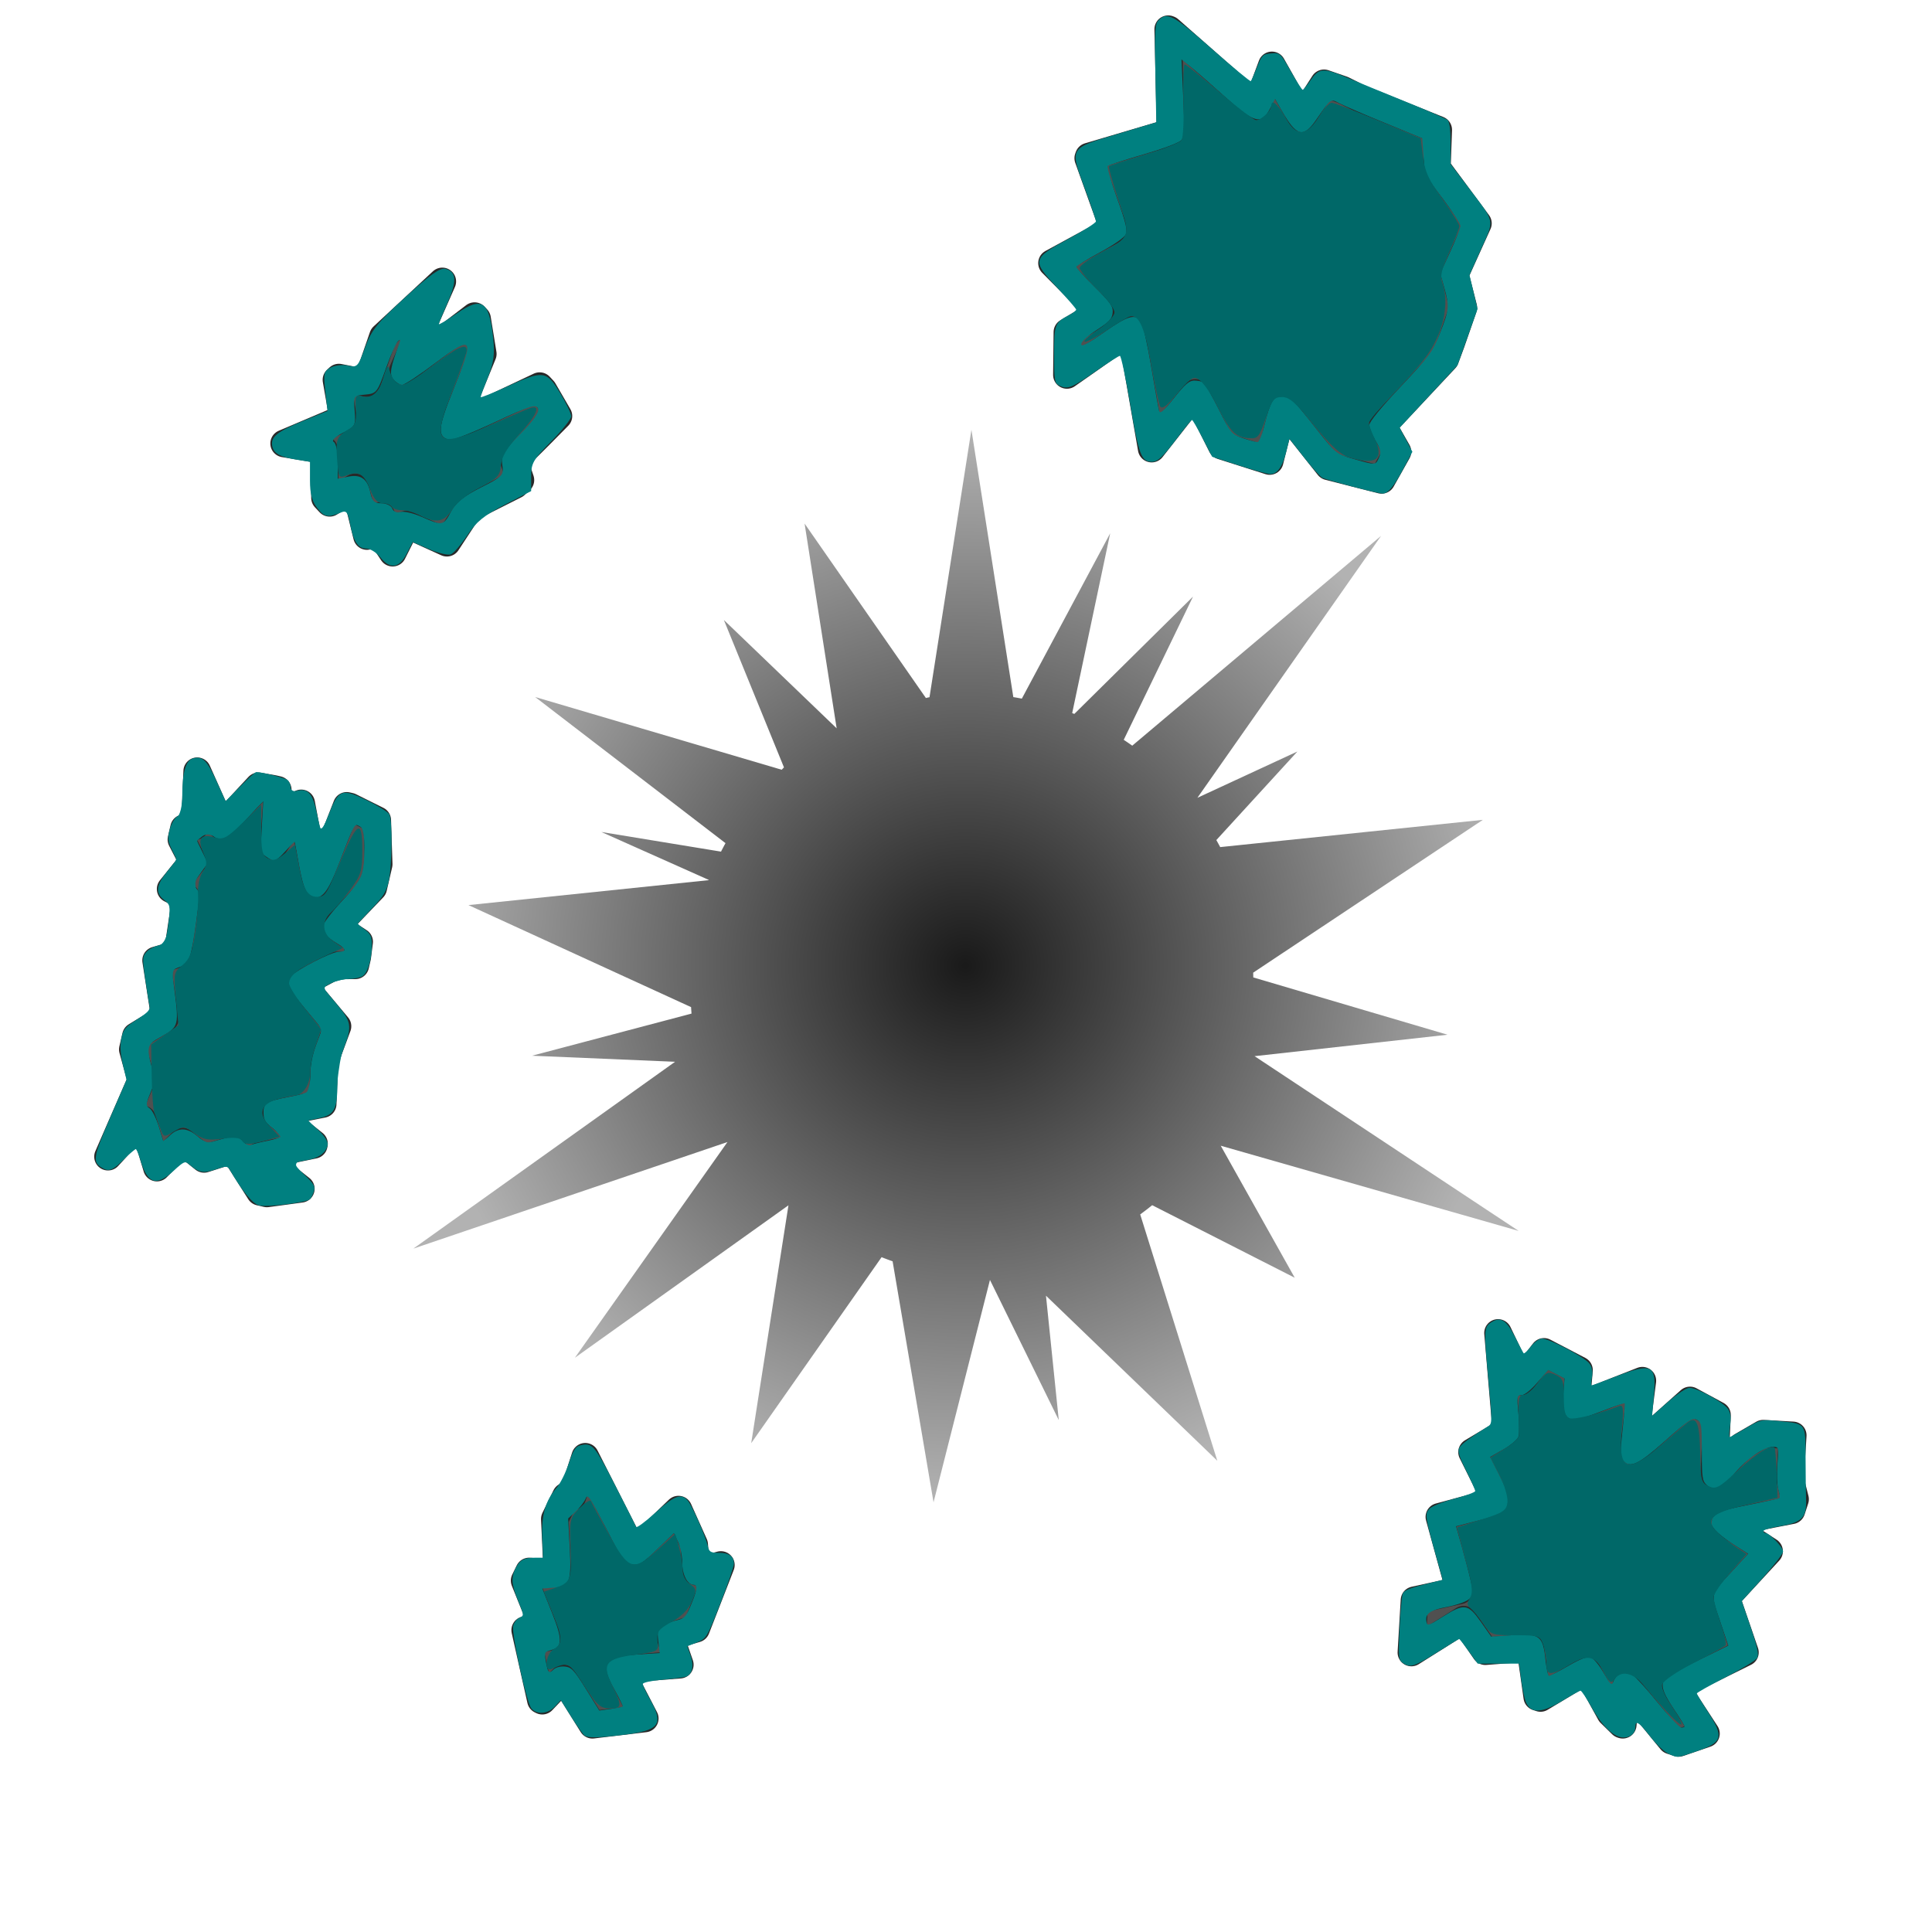 <?xml version="1.0" encoding="UTF-8" standalone="no"?>
<svg
   height="175"
   viewBox="0 0 175 175"
   width="175"
   version="1.1"
   id="svg9"
   sodipodi:docname="savannahbarrel_residue.svg"
   inkscape:version="1.3 (0e150ed6c4, 2023-07-21)"
   xmlns:inkscape="http://www.inkscape.org/namespaces/inkscape"
   xmlns:sodipodi="http://sodipodi.sourceforge.net/DTD/sodipodi-0.dtd"
   xmlns="http://www.w3.org/2000/svg"
   xmlns:svg="http://www.w3.org/2000/svg">
  <path
     id="rect931"
     style="fill:#505050;fill-opacity:1;stroke:#282828;stroke-width:2.5;stroke-linejoin:round;stroke-opacity:1;stroke-miterlimit:4;stroke-dasharray:none"
     d="m 135.691,120.739 0.757,8.941 -3.109,1.853 2.222,4.466 -5.183,1.397 1.839,6.658 -4.092,0.896 -0.282,4.733 4.725,-2.974 1.971,2.854 4.076,-0.31 0.629,4.451 0.299,0.097 4.183,-2.512 2.135,3.883 1.046,1.027 0.082,0.027 0.318,-3.551 4.07,4.98 0.676,0.22 2.472,-0.847 -2.763,-4.238 6.293,-3.115 -1.7,-4.953 3.889,-4.21 -3.927,-2.561 5.953,-1.149 0.327,-1.003 -0.459,-1.807 0.249,-3.976 -2.682,-0.154 -1.948,1.132 -2.477,2.587 0.246,-5.404 -2.446,-1.325 -5.135,4.591 0.819,-6.38 -6.029,2.373 0.29,-3.326 -3.174,-1.658 -2.048,2.687 z" />
  <sodipodi:namedview
     id="namedview8"
     pagecolor="#505050"
     bordercolor="#ffffff"
     borderopacity="1"
     inkscape:pageshadow="0"
     inkscape:pageopacity="0"
     inkscape:pagecheckerboard="1"
     showgrid="false"
     inkscape:zoom="0.56033722"
     inkscape:cx="-243.60331"
     inkscape:cy="-138.30957"
     inkscape:window-width="1920"
     inkscape:window-height="1017"
     inkscape:window-x="-8"
     inkscape:window-y="-8"
     inkscape:window-maximized="1"
     inkscape:current-layer="svg9"
     inkscape:showpageshadow="2"
     inkscape:deskcolor="#d1d1d1" />
  <defs
     id="defs13" />
  <radialGradient
     id="a"
     cx="141.735"
     cy="145.99"
     gradientTransform="matrix(0.479,0,0,0.465,19.547,19.582)"
     gradientUnits="userSpaceOnUse"
     r="104.415">
    <stop
       offset="0"
       stop-opacity=".9"
       id="stop2" />
    <stop
       offset="1"
       stop-opacity=".3"
       id="stop4" />
  </radialGradient>
  <path
     d="m 87.991,38.924 -3.797,24.227 a 25.544,26.225 0 0 0 -0.328,0.073 l -10.987,-15.8 2.905,18.547 -10.216,-9.812 5.444,13.351 a 25.544,26.225 0 0 0 -0.207,0.213 l -22.329,-6.587 17.24,13.237 a 25.544,26.225 0 0 0 -0.407,0.767 l -10.835,-1.778 9.728,4.341 a 25.544,26.225 0 0 0 -0.007,0.021 l -21.763,2.259 20.166,9.243 a 25.544,26.225 0 0 0 0.04,0.585 l -14.448,3.816 12.958,0.548 -23.706,16.923 28.451,-9.654 -13.819,19.539 19.344,-13.807 -3.374,21.545 11.81,-16.846 a 25.544,26.225 0 0 0 0.998,0.373 l 3.708,21.829 5.11,-20.142 6.233,12.696 -1.159,-11.267 15.519,14.95 -6.984,-22.313 a 25.544,26.225 0 0 0 1.086,-0.835 l 12.911,6.57 -6.703,-11.957 26.987,7.718 -23.922,-15.83 17.478,-1.942 -17.594,-5.19 a 25.544,26.225 0 0 0 -0.01,-0.432 l 20.806,-13.843 -23.792,2.47 a 25.544,26.225 0 0 0 -0.35,-0.637 l 7.342,-8.022 -9.057,4.193 16.637,-23.725 -22.538,19.004 a 25.544,26.225 0 0 0 -0.773,-0.53 l 6.277,-12.975 -10.753,10.629 a 25.544,26.225 0 0 0 -0.192,-0.076 l 3.442,-16.286 -8.003,14.976 a 25.544,26.225 0 0 0 -0.772,-0.138 z"
     fill="url(#a)"
     id="path7"
     style="fill:url(#a)" />
  <path
     id="rect847"
     style="fill:#505050;fill-opacity:1;stroke:#282828;stroke-width:2.5;stroke-linejoin:round;stroke-miterlimit:4;stroke-dasharray:none;stroke-opacity:1"
     d="m 105.817,2.645 0.215,9.349 -7.408,2.189 -0.051,0.146 2.322,6.462 -5.604,3.042 4.402,4.443 -3.009,1.809 -0.043,3.876 5.806,-4.072 1.872,10.745 3.948,-5.043 2.397,4.781 4.344,1.386 1.192,-4.753 4.151,5.242 4.794,1.221 1.436,-2.559 -1.347,-2.357 2.381,-2.535 3.29,-3.512 0.547,-1.476 1.097,-3.161 -0.769,-3.021 2.09,-4.617 -3.719,-5.024 0.123,-3.447 -7.112,-2.852 -1.548,-0.777 -1.687,-0.585 -2.024,3.164 -2.695,-4.787 -1.384,3.731 -7.926,-6.976 z" />
  <path
     id="rect1808"
     style="fill:#505050;fill-opacity:1;stroke:#282828;stroke-width:2.5;stroke-linejoin:round;stroke-miterlimit:4;stroke-dasharray:none;stroke-opacity:1"
     d="m 40.063,25.491 -5.372,4.994 -1.453,4.217 -2.543,-0.501 -0.219,0.204 0.609,3.494 -5.348,2.27 3.645,0.606 0.056,4.318 0.421,0.452 2.301,-1.405 1.08,4.414 1.295,-1.843 0.259,2.183 0.771,1.167 1.281,-2.557 3.633,1.654 2.073,-3.162 4.113,-2.071 0.474,-0.441 -0.589,-1.753 2.216,-2.207 1.817,-1.839 -1.358,-2.341 -0.344,-0.37 -7.872,3.722 2.722,-6.638 -0.518,-3.18 -0.228,-0.245 -6.492,4.955 z" />
  <path
     id="rect1968"
     style="fill:#505050;fill-opacity:1;stroke:#282828;stroke-width:2.5;stroke-linejoin:round;stroke-miterlimit:4;stroke-dasharray:none;stroke-opacity:1"
     d="m 53.012,131.954 -1.156,3.588 -0.596,-0.008 -1.004,2.052 0.231,4.96 -2.559,-0.202 -0.406,0.829 2.071,5.135 -2.02,-0.652 1.422,6.33 0.125,0.061 1.915,-2.022 2.626,4.203 4.742,-0.569 -2.309,-4.452 5.483,-0.42 -0.893,-2.571 2.367,-0.692 2.246,-5.768 -2.233,0.591 -0.185,-2.432 -1.423,-3.175 -4.041,3.891 z" />
  <path
     id="rect3076"
     style="fill:#505050;fill-opacity:1;stroke:#282828;stroke-width:2.5;stroke-linejoin:round;stroke-miterlimit:4;stroke-dasharray:none;stroke-opacity:1"
     d="m 17.862,69.858 -0.205,4.982 -0.989,0.178 -0.236,1.022 1.027,1.99 -2.003,2.496 1.397,0.71 -0.777,5.187 -1.936,0.568 0.813,5.246 -2.642,1.612 -0.28,1.21 0.767,2.794 -3.014,6.917 3.11,-3.392 1.319,4.383 2.321,-2.356 1.951,1.568 2.632,-0.846 2.424,3.827 0.632,0.146 3.076,-0.417 -3.757,-2.972 4.928,-1.009 0.023,-0.101 -3.46,-2.763 4.246,-0.84 0.16,-3.862 1.181,-3.179 -3.241,-3.867 3.08,-1.641 1.775,-0.01 0.173,-0.75 0.176,-1.385 -2.102,-1.366 3.376,-3.519 0.494,-2.135 -0.129,-3.991 -2.483,-1.234 -0.282,-0.065 -2.754,7.069 -1.369,-7.293 -2.495,3.875 0.37,-5.097 -0.382,-0.088 -1.357,-0.236 -3.341,3.593 z" />
  <path
     style="fill:#008080;stroke:#171717;stroke-width:0.223;stroke-opacity:0"
     d="m 23.535,109.204 c -0.613,-0.108 -1.548,-1.23 -2.772,-3.328 -0.153,-0.262 -0.344,-0.254 -1.239,0.051 -1.104,0.376 -1.523,0.294 -2.4,-0.47 -0.353,-0.307 -0.476,-0.255 -1.389,0.586 -1.595,1.47 -2.382,1.204 -3.036,-1.028 -0.153,-0.521 -0.342,-0.948 -0.422,-0.948 -0.079,0 -0.49,0.36 -0.913,0.799 -1.033,1.073 -1.447,1.279 -1.991,0.988 -1.036,-0.555 -0.991,-0.908 0.59,-4.573 l 1.496,-3.468 -0.33,-1.391 c -0.23,-0.967 -0.272,-1.68 -0.14,-2.341 0.166,-0.829 0.347,-1.05 1.425,-1.74 1.011,-0.647 1.215,-0.879 1.123,-1.281 -0.062,-0.27 -0.238,-1.369 -0.392,-2.442 -0.256,-1.785 -0.246,-1.988 0.114,-2.385 0.216,-0.239 0.675,-0.497 1.019,-0.572 0.685,-0.151 0.788,-0.392 1.025,-2.406 0.14,-1.194 0.113,-1.302 -0.439,-1.736 -0.812,-0.639 -0.74,-1.304 0.277,-2.572 l 0.866,-1.079 -0.441,-0.908 c -0.38,-0.782 -0.406,-1.037 -0.189,-1.844 0.139,-0.515 0.449,-1.042 0.691,-1.171 0.374,-0.2 0.439,-0.473 0.44,-1.844 0.002,-2.166 0.316,-3.242 0.996,-3.413 0.852,-0.214 1.257,0.188 2.125,2.107 l 0.816,1.806 1.29,-1.334 c 0.71,-0.734 1.375,-1.334 1.478,-1.334 0.522,0 2.588,0.527 2.831,0.723 0.153,0.123 0.279,0.421 0.279,0.661 0,0.361 0.107,0.413 0.618,0.301 0.963,-0.212 1.387,0.272 1.748,1.993 0.177,0.846 0.359,1.575 0.404,1.62 0.045,0.045 0.364,-0.638 0.709,-1.518 0.872,-2.222 1.163,-2.323 3.468,-1.199 0.988,0.482 1.888,1.045 1.998,1.252 0.285,0.532 0.25,4.617 -0.051,6.021 -0.208,0.968 -0.484,1.417 -1.559,2.537 l -1.306,1.361 0.666,0.493 c 0.557,0.412 0.666,0.647 0.665,1.434 -0.002,1.326 -0.39,2.57 -0.886,2.835 -0.232,0.124 -0.805,0.23 -1.273,0.235 -0.468,0.005 -1.172,0.181 -1.563,0.39 l -0.712,0.381 1.209,1.45 c 1.4,1.679 1.452,2.004 0.661,4.106 -0.417,1.108 -0.559,1.917 -0.561,3.205 -0.004,2.269 -0.274,2.777 -1.628,3.064 l -1.061,0.225 0.9,0.803 c 0.521,0.465 0.9,1.004 0.9,1.281 0,0.712 -0.723,1.303 -1.817,1.484 -0.534,0.088 -1.052,0.208 -1.149,0.266 -0.098,0.058 0.289,0.539 0.858,1.069 0.855,0.797 1.008,1.055 0.877,1.486 -0.087,0.287 -0.246,0.617 -0.354,0.732 -0.267,0.286 -3.719,0.724 -4.55,0.577 z m 0.725,-5.876 c 0.644,-0.126 1.171,-0.307 1.171,-0.403 0,-0.096 -0.351,-0.442 -0.781,-0.77 -0.618,-0.471 -0.781,-0.751 -0.781,-1.342 0,-0.883 0.258,-1.055 2.119,-1.422 2.26,-0.445 2.119,-0.318 2.119,-1.916 0,-0.964 0.174,-1.892 0.533,-2.845 l 0.533,-1.416 -1.537,-1.846 C 26.077,89.494 25.88,89.033 26.379,88.413 c 0.45,-0.56 3.627,-2.193 4.266,-2.193 0.768,0 0.742,-0.258 -0.075,-0.74 -0.948,-0.56 -1.347,-1.011 -1.347,-1.526 0,-0.253 0.772,-1.283 1.761,-2.35 1.923,-2.074 2.031,-2.334 2.031,-4.885 0,-1.403 -0.063,-1.671 -0.441,-1.873 -0.498,-0.266 -0.409,-0.428 -1.9,3.455 -0.863,2.247 -1.399,3.012 -2.111,3.012 -0.707,0 -1.087,-0.76 -1.479,-2.954 l -0.388,-2.173 -0.822,0.891 c -0.928,1.005 -1.031,1.036 -1.765,0.521 -0.513,-0.36 -0.524,-0.432 -0.395,-2.707 l 0.132,-2.338 -1.569,1.703 c -1.639,1.778 -2.306,2.079 -3.076,1.386 -0.306,-0.275 -0.419,-0.263 -0.859,0.095 l -0.507,0.412 0.493,1.014 0.493,1.014 -0.699,0.973 c -0.643,0.895 -0.67,1.002 -0.339,1.333 0.331,0.331 0.329,0.58 -0.026,3.103 -0.467,3.321 -0.609,3.703 -1.501,4.014 -0.687,0.24 -0.694,0.257 -0.546,1.382 0.534,4.054 0.551,3.986 -1.242,4.993 -1.215,0.682 -1.257,0.837 -0.728,2.658 0.341,1.174 0.336,1.273 -0.113,2.355 -0.452,1.089 -0.455,1.14 -0.062,1.415 0.224,0.157 0.593,0.898 0.82,1.646 l 0.412,1.36 0.589,-0.564 c 0.781,-0.748 1.601,-0.717 2.526,0.095 0.747,0.656 0.755,0.658 1.828,0.335 1.433,-0.431 1.83,-0.41 2.288,0.126 0.232,0.271 0.519,0.391 0.723,0.302 0.186,-0.081 0.865,-0.25 1.509,-0.376 z"
     id="path1" />
  <path
     style="fill:#008080;stroke:#171717;stroke-width:0.223;stroke-opacity:0"
     d="m 22.613,108.401 c -0.413,-0.438 -1.012,-1.241 -1.33,-1.785 -0.647,-1.104 -0.604,-1.088 -1.952,-0.727 -0.881,0.236 -1.054,0.212 -1.786,-0.24 l -0.81,-0.501 -0.95,0.763 c -0.523,0.42 -1.141,0.831 -1.373,0.914 -0.598,0.214 -1.165,-0.379 -1.594,-1.67 -0.199,-0.599 -0.418,-1.089 -0.486,-1.089 -0.068,0 -0.56,0.402 -1.092,0.892 -1.016,0.936 -1.384,1.049 -2.129,0.65 -0.632,-0.338 -0.451,-1.109 1.129,-4.8 l 1.294,-3.023 -0.306,-1.266 c -0.17,-0.702 -0.248,-1.689 -0.176,-2.217 0.114,-0.832 0.286,-1.069 1.363,-1.882 l 1.232,-0.93 -0.157,-1.018 c -0.587,-3.802 -0.533,-4.36 0.444,-4.605 0.89,-0.223 1.239,-0.825 1.385,-2.391 0.127,-1.358 0.093,-1.521 -0.442,-2.158 -0.65,-0.772 -0.612,-1.07 0.282,-2.238 0.923,-1.205 0.945,-1.281 0.579,-1.99 -0.506,-0.979 -0.435,-2.105 0.181,-2.845 0.43,-0.517 0.548,-0.982 0.658,-2.576 0.167,-2.434 0.39,-2.9 1.342,-2.808 0.648,0.063 0.788,0.229 1.603,1.896 l 0.893,1.828 1.389,-1.342 c 0.928,-0.897 1.52,-1.308 1.784,-1.238 0.217,0.057 0.874,0.229 1.458,0.381 0.814,0.212 1.094,0.4 1.195,0.805 0.106,0.424 0.28,0.528 0.883,0.528 0.829,0 1.241,0.54 1.533,2.008 0.349,1.759 0.367,1.759 1.214,-0.002 0.716,-1.489 0.877,-1.678 1.474,-1.726 0.428,-0.035 1.229,0.247 2.22,0.781 1.877,1.011 1.986,1.276 1.797,4.404 -0.183,3.047 -0.368,3.588 -1.756,5.131 l -1.203,1.338 0.642,0.733 c 0.682,0.778 0.752,1.201 0.43,2.589 -0.274,1.181 -0.606,1.449 -2.089,1.691 -0.7,0.114 -1.471,0.347 -1.715,0.518 -0.429,0.3 -0.407,0.357 0.671,1.699 1.254,1.563 1.396,2.326 0.754,4.064 -0.198,0.537 -0.443,1.962 -0.544,3.168 -0.101,1.205 -0.304,2.337 -0.452,2.514 -0.147,0.177 -0.707,0.433 -1.244,0.568 l -0.976,0.246 0.896,0.972 c 0.493,0.534 0.896,1.079 0.896,1.21 0,0.504 -1.062,1.268 -1.962,1.412 -1.148,0.184 -1.181,0.491 -0.158,1.483 0.809,0.784 0.997,1.551 0.485,1.976 -0.299,0.249 -2.843,0.689 -4.027,0.697 -0.452,0.003 -0.866,-0.233 -1.394,-0.792 z m 1.541,-4.993 c 0.702,-0.146 1.277,-0.321 1.277,-0.39 0,-0.068 -0.351,-0.513 -0.781,-0.989 -1.332,-1.475 -1.015,-2.067 1.377,-2.568 0.819,-0.172 1.608,-0.411 1.753,-0.531 0.145,-0.121 0.33,-0.923 0.409,-1.782 0.08,-0.86 0.342,-2.08 0.581,-2.711 0.494,-1.3 0.558,-1.116 -1.122,-3.198 -1.604,-1.987 -1.685,-2.226 -0.991,-2.92 0.619,-0.619 3.564,-2.099 4.177,-2.099 0.625,0 0.466,-0.367 -0.387,-0.894 -0.431,-0.266 -0.888,-0.679 -1.015,-0.916 -0.266,-0.497 0.047,-1.013 1.859,-3.065 0.611,-0.693 1.25,-1.582 1.418,-1.977 0.438,-1.026 0.412,-4.159 -0.038,-4.532 -0.479,-0.397 -0.607,-0.209 -1.658,2.439 -1.172,2.953 -1.473,3.526 -1.999,3.808 -0.956,0.511 -1.374,-0.141 -1.916,-2.99 -0.185,-0.974 -0.367,-1.8 -0.404,-1.837 -0.037,-0.037 -0.406,0.283 -0.82,0.711 -0.827,0.853 -1.337,0.966 -1.886,0.418 -0.304,-0.304 -0.336,-0.704 -0.209,-2.621 l 0.15,-2.262 -1.815,1.755 c -1.877,1.814 -1.796,1.78 -3.152,1.343 -0.184,-0.059 -0.535,0.039 -0.779,0.218 -0.442,0.324 -0.441,0.332 0.064,1.373 l 0.509,1.047 -0.583,0.764 c -0.474,0.622 -0.552,0.897 -0.418,1.482 0.208,0.908 0.14,2.01 -0.27,4.387 -0.346,2.002 -0.544,2.398 -1.358,2.707 -0.572,0.217 -0.598,0.466 -0.311,2.994 0.221,1.953 0.007,2.59 -1.072,3.197 -1.38,0.776 -1.449,0.937 -1.118,2.603 0.253,1.271 0.243,1.602 -0.077,2.602 -0.349,1.092 -0.347,1.17 0.056,1.683 0.232,0.295 0.585,1.026 0.784,1.625 l 0.361,1.087 0.804,-0.546 c 0.891,-0.605 1.255,-0.566 2.513,0.266 0.765,0.506 0.812,0.51 1.981,0.167 1.15,-0.337 1.22,-0.333 1.785,0.107 0.323,0.252 0.691,0.425 0.817,0.385 0.126,-0.04 0.803,-0.193 1.506,-0.338 z"
     id="path2" />
  <path
     style="fill:#008080;stroke:#171717;stroke-width:0.223;stroke-opacity:0"
     d="m 52.96,157.212 c -0.135,-0.09 -0.676,-0.85 -1.203,-1.689 l -0.958,-1.525 -0.535,0.577 c -0.627,0.677 -1.622,0.764 -2.128,0.186 -0.434,-0.495 -1.824,-6.81 -1.651,-7.499 0.071,-0.283 0.325,-0.607 0.564,-0.719 0.426,-0.199 0.423,-0.231 -0.107,-1.524 -0.625,-1.526 -0.669,-2.136 -0.215,-3.014 0.37,-0.716 0.743,-0.908 1.755,-0.908 l 0.707,5.3e-4 -0.074,-1.817 c -0.084,-2.059 0.286,-3.347 1.296,-4.509 0.335,-0.386 0.833,-1.379 1.106,-2.208 0.39,-1.183 0.609,-1.534 1.019,-1.637 1.105,-0.277 1.297,-0.059 3.168,3.589 1.006,1.963 1.868,3.668 1.914,3.79 0.046,0.121 0.829,-0.455 1.739,-1.28 1.713,-1.552 2.339,-1.791 2.933,-1.115 0.388,0.441 1.603,3.194 1.821,4.127 0.126,0.536 0.251,0.613 0.987,0.613 0.943,0 1.379,0.313 1.379,0.99 0,0.25 -0.556,1.877 -1.236,3.616 -1.205,3.082 -1.258,3.169 -2.111,3.511 l -0.875,0.35 0.297,0.842 c 0.338,0.96 0.148,1.746 -0.466,1.923 -0.223,0.065 -1.183,0.185 -2.134,0.269 -0.964,0.085 -1.729,0.255 -1.729,0.386 0,0.129 0.301,0.768 0.669,1.42 1.26,2.233 0.855,2.779 -2.357,3.175 -2.341,0.288 -3.233,0.307 -3.576,0.078 z m 3.444,-2.63 c 0.042,-0.036 -0.284,-0.711 -0.725,-1.499 -1.381,-2.47 -1.03,-3.019 2.061,-3.219 l 2.017,-0.131 -0.125,-1.06 c -0.112,-0.946 -0.068,-1.098 0.416,-1.415 0.298,-0.195 0.873,-0.421 1.277,-0.502 0.603,-0.121 0.811,-0.325 1.16,-1.139 0.665,-1.551 0.752,-2.066 0.349,-2.066 -0.574,0 -1.041,-0.92 -1.041,-2.05 0,-0.582 -0.169,-1.412 -0.375,-1.844 l -0.375,-0.786 -1.515,1.462 c -1.323,1.277 -1.607,1.453 -2.246,1.392 -0.7,-0.067 -0.803,-0.21 -2.383,-3.294 -1.438,-2.805 -1.676,-3.157 -1.842,-2.709 -0.105,0.283 -0.506,0.809 -0.892,1.169 l -0.702,0.655 0.141,2.624 c 0.17,3.163 0.014,3.542 -1.505,3.647 l -0.977,0.068 0.885,2.219 c 0.976,2.446 0.947,3.102 -0.148,3.377 -0.519,0.13 -0.557,0.217 -0.424,0.954 0.199,1.105 0.284,1.204 0.687,0.801 0.206,-0.206 0.631,-0.321 1.039,-0.281 0.603,0.059 0.846,0.317 1.909,2.027 l 1.218,1.96 1.019,-0.148 c 0.56,-0.081 1.053,-0.177 1.095,-0.214 z"
     id="path3" />
  <path
     style="fill:#008080;stroke:#171717;stroke-width:0.223;stroke-opacity:0"
     d="m 151.133,158.857 c -0.37,-0.161 -1.11,-0.86 -1.644,-1.553 -1.014,-1.315 -1.364,-1.535 -1.364,-0.858 0,0.554 -0.435,0.937 -1.063,0.937 -0.851,0 -1.903,-0.984 -2.85,-2.667 -0.486,-0.864 -0.957,-1.57 -1.046,-1.571 -0.09,-2.9e-4 -0.819,0.401 -1.621,0.892 -2.058,1.26 -3.082,1.203 -3.438,-0.19 -0.114,-0.447 -0.275,-1.341 -0.358,-1.985 l -0.15,-1.171 h -1.876 -1.876 l -0.801,-1.115 c -0.441,-0.613 -0.836,-1.115 -0.878,-1.115 -0.042,0 -0.956,0.552 -2.031,1.227 -2.07,1.299 -2.427,1.407 -3.086,0.925 -0.376,-0.275 -0.401,-0.546 -0.281,-3.067 0.072,-1.521 0.199,-2.94 0.282,-3.154 0.142,-0.369 0.562,-0.534 2.703,-1.062 l 0.926,-0.228 -0.545,-1.949 c -1.055,-3.776 -1.091,-4.015 -0.671,-4.479 0.208,-0.229 1.228,-0.642 2.268,-0.917 1.04,-0.275 1.891,-0.589 1.891,-0.698 0,-0.109 -0.374,-0.955 -0.832,-1.88 -0.652,-1.317 -0.781,-1.765 -0.595,-2.067 0.202,-0.328 0.984,-0.905 2.639,-1.947 0.322,-0.203 0.324,-0.544 0.02,-3.792 -0.462,-4.931 -0.454,-5.157 0.207,-5.59 0.847,-0.555 1.392,-0.224 2.162,1.313 0.38,0.758 0.734,1.425 0.787,1.482 0.053,0.058 0.35,-0.218 0.659,-0.613 0.309,-0.395 0.758,-0.718 0.997,-0.718 0.673,0 3.918,1.712 4.313,2.275 0.237,0.338 0.307,0.742 0.215,1.233 -0.075,0.402 -0.086,0.73 -0.023,0.73 0.063,0 1.024,-0.351 2.136,-0.781 3.352,-1.295 3.744,-1.102 3.498,1.719 l -0.159,1.827 1.448,-1.271 c 0.825,-0.724 1.659,-1.271 1.94,-1.271 0.694,0 3.102,1.327 3.494,1.925 0.235,0.359 0.284,0.786 0.174,1.518 -0.084,0.56 -0.098,1.019 -0.032,1.019 0.067,0 0.728,-0.362 1.47,-0.804 1.322,-0.788 1.383,-0.801 2.972,-0.644 2.508,0.248 2.423,0.132 2.434,3.302 0.005,1.495 0.025,3.243 0.045,3.884 0.047,1.563 -0.406,2.008 -2.378,2.335 -0.82,0.136 -1.491,0.333 -1.491,0.437 0,0.105 0.09,0.19 0.199,0.19 0.357,0 1.585,1.284 1.585,1.658 0,0.2 -0.841,1.295 -1.869,2.433 l -1.869,2.07 0.81,2.383 c 0.619,1.822 0.755,2.475 0.575,2.775 -0.129,0.216 -1.409,0.995 -2.844,1.731 -1.435,0.736 -2.61,1.397 -2.61,1.469 -2.5e-4,0.072 0.449,0.825 0.999,1.673 1.508,2.328 1.358,2.78 -1.21,3.631 -1.668,0.553 -1.498,0.541 -2.358,0.166 z m 1.453,-2.485 c 0,-0.065 -0.452,-0.792 -1.004,-1.615 -1.039,-1.549 -1.22,-2.262 -0.702,-2.768 0.166,-0.162 1.509,-0.888 2.985,-1.613 l 2.683,-1.318 -0.753,-2.236 c -0.867,-2.573 -0.941,-2.288 1.205,-4.621 l 1.345,-1.462 -1.012,-0.641 c -1.512,-0.956 -2.293,-1.672 -2.293,-2.101 0,-0.867 0.533,-1.138 3.31,-1.681 1.514,-0.296 2.792,-0.577 2.84,-0.626 0.049,-0.049 -0.004,-0.411 -0.117,-0.806 -0.113,-0.394 -0.147,-1.417 -0.075,-2.272 0.127,-1.512 0.116,-1.555 -0.384,-1.555 -0.827,0 -2.292,0.994 -3.433,2.329 -1.199,1.403 -1.933,1.72 -2.595,1.12 -0.387,-0.35 -0.437,-0.697 -0.437,-3.03 0,-2.416 -0.037,-2.655 -0.451,-2.876 -0.395,-0.212 -0.748,0.022 -2.844,1.888 -2.477,2.204 -3.22,2.546 -3.859,1.777 -0.239,-0.288 -0.244,-0.792 -0.029,-2.716 0.145,-1.299 0.232,-2.395 0.192,-2.435 -0.04,-0.04 -0.966,0.279 -2.06,0.709 -1.093,0.429 -2.209,0.78 -2.479,0.78 -0.825,0 -1.146,-0.736 -1.018,-2.333 l 0.114,-1.418 -0.738,-0.382 -0.738,-0.382 -0.984,1.142 c -0.572,0.664 -1.17,1.142 -1.429,1.142 -0.418,0 -0.436,0.099 -0.291,1.646 0.085,0.905 0.088,1.855 0.007,2.11 -0.081,0.255 -0.692,0.775 -1.358,1.156 l -1.21,0.693 0.888,1.766 c 1.434,2.852 1.282,3.149 -2.045,4.009 l -1.929,0.499 0.544,1.924 c 0.299,1.058 0.663,2.462 0.809,3.119 0.25,1.125 0.236,1.218 -0.224,1.59 -0.269,0.218 -1.142,0.519 -1.94,0.669 -1.553,0.293 -1.989,0.602 -1.874,1.327 0.068,0.424 0.171,0.393 1.476,-0.434 1.947,-1.234 2.295,-1.189 3.451,0.455 l 0.946,1.344 1.936,-0.133 c 2.448,-0.168 2.745,0.053 2.977,2.22 0.087,0.808 0.233,1.47 0.325,1.47 0.092,0 0.877,-0.411 1.743,-0.912 1.075,-0.622 1.719,-0.867 2.028,-0.769 0.249,0.079 0.774,0.707 1.168,1.395 0.632,1.105 0.736,1.197 0.889,0.783 0.217,-0.585 0.883,-0.956 1.452,-0.807 0.238,0.062 1.326,1.212 2.418,2.554 1.091,1.342 2.117,2.441 2.28,2.441 0.162,0 0.295,-0.053 0.295,-0.119 z"
     id="path4" />
  <path
     style="fill:#008080;stroke:#171717;stroke-width:0.223;stroke-opacity:0"
     d="m 122.471,44.066 c -1.288,-0.342 -2.493,-0.69 -2.677,-0.774 -0.184,-0.084 -0.933,-0.915 -1.664,-1.848 l -1.33,-1.696 -0.305,1.207 c -0.34,1.344 -0.801,1.988 -1.425,1.988 -0.229,0 -1.509,-0.354 -2.846,-0.786 l -2.43,-0.786 -0.856,-1.667 c -0.471,-0.917 -0.906,-1.665 -0.967,-1.663 -0.061,0.003 -0.582,0.63 -1.158,1.393 -1.503,1.995 -1.918,2.393 -2.497,2.393 -0.929,0 -1.165,-0.63 -1.938,-5.187 -0.411,-2.423 -0.834,-4.406 -0.939,-4.406 -0.105,0 -1.127,0.653 -2.271,1.45 -2.125,1.482 -2.503,1.623 -3.258,1.219 -0.388,-0.208 -0.431,-0.488 -0.431,-2.773 0,-2.752 0.063,-2.918 1.36,-3.588 0.356,-0.184 0.644,-0.408 0.639,-0.497 -0.005,-0.089 -0.762,-0.965 -1.683,-1.946 -2.358,-2.515 -2.325,-2.671 0.962,-4.447 1.378,-0.744 2.507,-1.462 2.51,-1.594 0.002,-0.132 -0.448,-1.472 -1.002,-2.976 -1.382,-3.758 -1.472,-3.612 3.016,-4.96 l 3.455,-1.039 -0.084,-4.439 c -0.074,-3.946 -0.042,-4.481 0.295,-4.817 0.777,-0.777 1.323,-0.481 4.845,2.622 1.873,1.65 3.451,2.956 3.506,2.9 0.055,-0.055 0.31,-0.628 0.566,-1.272 0.432,-1.086 0.525,-1.176 1.279,-1.239 0.799,-0.067 0.831,-0.038 1.773,1.617 0.527,0.927 1.014,1.681 1.082,1.677 0.068,-0.005 0.398,-0.406 0.734,-0.892 0.755,-1.091 1.138,-1.114 3.325,-0.194 0.902,0.379 3.247,1.343 5.21,2.141 1.963,0.798 3.695,1.554 3.848,1.68 0.183,0.15 0.279,0.876 0.279,2.109 v 1.88 l 1.637,2.164 c 2.436,3.22 2.349,2.793 1.124,5.537 l -1.053,2.358 0.367,1.531 0.367,1.531 -0.911,2.558 -0.911,2.558 -2.618,2.826 -2.618,2.826 0.578,1.089 0.578,1.089 -0.781,1.466 c -0.922,1.732 -1.44,2.343 -1.961,2.315 -0.21,-0.011 -1.436,-0.3 -2.724,-0.642 z m 2.425,-2.598 c 0.229,-0.503 0.189,-0.714 -0.299,-1.546 -0.31,-0.53 -0.564,-1.172 -0.564,-1.428 0,-0.289 1.076,-1.606 2.844,-3.483 2.625,-2.785 2.899,-3.159 3.561,-4.849 0.83,-2.123 0.856,-2.403 0.377,-4.125 l -0.357,-1.283 0.914,-1.979 c 0.503,-1.089 0.914,-2.132 0.914,-2.319 0,-0.187 -0.728,-1.302 -1.617,-2.478 -1.612,-2.132 -1.618,-2.144 -1.729,-3.796 l -0.112,-1.657 -3.346,-1.372 c -1.84,-0.755 -3.692,-1.553 -4.114,-1.773 -0.874,-0.456 -0.752,-0.54 -2.184,1.519 -1.129,1.624 -1.755,1.453 -3.066,-0.842 L 115.492,8.959 115.067,9.789 c -0.806,1.57 -1.399,1.415 -4.196,-1.1 -1.166,-1.048 -2.509,-2.221 -2.985,-2.606 l -0.866,-0.701 0.157,3.444 c 0.124,2.72 0.094,3.527 -0.142,3.843 -0.182,0.244 -1.512,0.752 -3.418,1.308 -1.716,0.5 -3.191,0.974 -3.279,1.054 -0.087,0.08 0.294,1.399 0.847,2.931 0.795,2.201 0.959,2.888 0.784,3.274 -0.128,0.282 -1.123,0.974 -2.353,1.637 -1.172,0.632 -2.13,1.218 -2.13,1.302 0,0.085 0.757,0.904 1.682,1.821 1.44,1.428 1.672,1.764 1.617,2.337 -0.053,0.548 -0.315,0.831 -1.452,1.562 -0.808,0.519 -1.391,1.053 -1.394,1.277 -0.005,0.286 0.523,0.012 2.043,-1.06 2.194,-1.547 2.886,-1.74 3.387,-0.943 0.173,0.276 0.583,2.108 0.911,4.071 0.328,1.963 0.648,3.75 0.712,3.97 0.091,0.313 0.389,0.056 1.36,-1.171 0.972,-1.228 1.37,-1.571 1.822,-1.568 0.318,0.002 0.691,0.077 0.83,0.167 0.138,0.09 0.761,1.182 1.384,2.426 1.101,2.198 1.163,2.272 2.187,2.621 0.58,0.197 1.176,0.359 1.325,0.359 0.152,0 0.44,-0.709 0.656,-1.617 0.481,-2.019 0.842,-2.621 1.575,-2.621 0.646,0 0.928,0.279 3.219,3.185 1.667,2.115 1.679,2.124 3.235,2.572 2.031,0.585 2.004,0.586 2.313,-0.094 z"
     id="path5" />
  <path
     style="fill:#008080;stroke:#171717;stroke-width:0.315;stroke-opacity:0"
     d="m 34.444,50.477 c -0.341,-0.434 -0.914,-0.789 -1.274,-0.789 -0.756,0 -1.16,-0.632 -1.475,-2.312 -0.176,-0.94 -0.334,-1.151 -0.738,-0.984 -1.257,0.52 -1.559,0.472 -2.206,-0.349 -0.496,-0.631 -0.674,-1.299 -0.674,-2.535 v -1.678 l -1.183,-0.189 c -1.518,-0.242 -2.104,-0.565 -2.234,-1.229 -0.164,-0.832 0.426,-1.312 2.803,-2.284 l 2.202,-0.901 -0.2,-1.783 c -0.181,-1.615 -0.135,-1.818 0.487,-2.151 0.378,-0.202 1.083,-0.281 1.567,-0.174 0.835,0.183 0.915,0.099 1.549,-1.64 0.575,-1.577 1.086,-2.215 3.658,-4.564 2.25,-2.055 3.147,-2.69 3.628,-2.564 0.998,0.261 1.051,1.109 0.191,3.054 -0.437,0.987 -0.794,1.864 -0.794,1.949 0,0.085 0.723,-0.343 1.606,-0.951 2.325,-1.6 2.972,-1.147 3.326,2.33 0.138,1.36 0.028,2.141 -0.484,3.429 -0.365,0.917 -0.663,1.73 -0.663,1.806 0,0.076 1.082,-0.355 2.406,-0.958 3.259,-1.485 3.557,-1.449 4.784,0.575 0.557,0.919 1.013,1.874 1.013,2.12 0,0.247 -0.816,1.274 -1.814,2.282 -1.632,1.649 -1.814,1.967 -1.814,3.164 v 1.331 l -2.383,1.233 c -1.896,0.981 -2.591,1.548 -3.403,2.775 -0.561,0.848 -1.232,1.623 -1.49,1.722 -0.258,0.099 -1.14,-0.111 -1.96,-0.467 l -1.491,-0.647 -0.56,1.083 c -0.671,1.298 -1.51,1.402 -2.381,0.295 z m 6.405,-4.13 c 0.45,-0.836 1.158,-1.409 2.702,-2.186 2.004,-1.009 2.086,-1.095 1.945,-2.051 -0.128,-0.875 0.074,-1.22 1.641,-2.804 1.204,-1.217 1.725,-1.97 1.595,-2.308 -0.162,-0.422 -0.774,-0.228 -3.851,1.217 -2.012,0.945 -3.868,1.678 -4.124,1.627 -1.174,-0.232 -1.119,-1.045 0.305,-4.538 1.947,-4.775 1.803,-5.008 -1.539,-2.487 -1.489,1.123 -2.882,2.043 -3.095,2.043 -0.213,0 -0.567,-0.217 -0.788,-0.483 -0.39,-0.47 -0.292,-1.071 0.541,-3.303 0.119,-0.319 0.072,-0.37 -0.145,-0.158 -0.177,0.174 -0.674,1.309 -1.105,2.524 -0.744,2.099 -0.836,2.213 -1.848,2.302 -1.053,0.092 -1.064,0.109 -0.955,1.476 0.105,1.32 0.056,1.41 -1.071,1.988 -0.73,0.374 -1.043,0.692 -0.819,0.83 0.199,0.123 0.363,0.922 0.363,1.775 v 1.551 l 0.946,-0.189 c 1.147,-0.229 1.754,0.217 2.006,1.474 0.15,0.748 0.352,0.939 0.994,0.939 0.444,0 0.89,0.217 0.992,0.483 0.11,0.287 0.407,0.412 0.733,0.309 0.301,-0.096 1.172,0.103 1.934,0.442 1.878,0.833 1.945,0.821 2.642,-0.473 z"
     id="path12" />
  <path
     style="fill:#006868;fill-opacity:1;stroke:#171717;stroke-width:0.315;stroke-opacity:0"
     d="m 21.904,103.285 c -0.141,-0.228 -0.76,-0.279 -1.766,-0.145 -1.295,0.172 -1.709,0.092 -2.519,-0.485 -0.933,-0.664 -1.004,-0.67 -1.881,-0.152 -0.906,0.535 -0.913,0.533 -1.236,-0.347 -0.178,-0.487 -0.413,-1.099 -0.521,-1.359 -0.108,-0.26 -0.217,-1.757 -0.24,-3.326 l -0.043,-2.852 1.231,-0.876 1.231,-0.876 L 15.936,90.479 c -0.216,-2.306 -0.196,-2.409 0.588,-3.054 0.639,-0.526 0.883,-1.128 1.148,-2.837 0.185,-1.193 0.305,-2.778 0.266,-3.521 -0.041,-0.797 0.129,-1.651 0.415,-2.081 0.426,-0.642 0.43,-0.861 0.034,-1.81 -0.532,-1.272 -0.177,-1.681 1.132,-1.306 0.718,0.206 1.055,0.02 2.487,-1.367 l 1.656,-1.606 v 2.265 c 0,1.914 0.094,2.316 0.608,2.591 0.482,0.258 0.798,0.166 1.525,-0.446 l 0.917,-0.771 0.355,1.907 c 0.392,2.106 0.801,2.793 1.664,2.793 0.717,0 0.83,-0.176 2.209,-3.446 1.434,-3.401 1.873,-3.589 1.873,-0.802 0,1.909 -0.104,2.256 -1.077,3.581 -0.593,0.807 -1.373,1.735 -1.735,2.063 -0.905,0.819 -0.831,1.896 0.181,2.633 l 0.839,0.611 -1.856,0.85 c -2.111,0.966 -2.977,1.649 -2.977,2.348 0,0.266 0.651,1.312 1.447,2.325 l 1.447,1.841 -0.5,1.468 c -0.275,0.807 -0.5,1.93 -0.5,2.494 0,1.028 -0.667,2.015 -1.363,2.019 -0.205,9.68e-4 -0.896,0.147 -1.537,0.325 -1.585,0.44 -1.846,1.346 -0.723,2.517 l 0.855,0.892 -1.219,0.338 c -1.543,0.428 -1.917,0.427 -2.187,-0.009 z"
     id="path14" />
  <path
     style="fill:#006868;fill-opacity:1;stroke:#171717;stroke-width:0.315;stroke-opacity:0"
     d="m 122.139,41.399 c -0.742,-0.237 -1.671,-1.098 -3.114,-2.886 -1.63,-2.019 -2.229,-2.548 -2.887,-2.548 -0.731,0 -0.906,0.224 -1.478,1.893 -0.596,1.739 -0.72,1.888 -1.526,1.83 -1.196,-0.086 -1.668,-0.544 -2.727,-2.642 -0.914,-1.811 -1.698,-2.816 -2.196,-2.816 -0.312,0 -0.794,0.457 -2.019,1.913 -0.55,0.654 -0.952,0.907 -1.089,0.685 -0.119,-0.193 -0.484,-1.886 -0.809,-3.762 -0.569,-3.278 -1.115,-4.565 -1.877,-4.424 -0.196,0.036 -1.184,0.611 -2.195,1.278 -2.173,1.432 -2.804,1.35 -0.708,-0.092 0.793,-0.546 1.442,-1.239 1.442,-1.541 0,-0.302 -0.71,-1.248 -1.577,-2.102 -0.868,-0.855 -1.577,-1.717 -1.577,-1.916 0,-0.199 0.833,-0.806 1.851,-1.349 2.796,-1.49 2.784,-1.456 1.654,-4.827 -0.536,-1.597 -0.918,-2.96 -0.85,-3.028 0.068,-0.068 1.514,-0.541 3.214,-1.051 1.699,-0.51 3.209,-1.104 3.354,-1.319 0.145,-0.215 0.223,-1.846 0.174,-3.625 -0.049,-1.779 6.3e-4,-3.234 0.111,-3.234 0.11,1.95e-4 1.528,1.136 3.152,2.524 1.623,1.388 3.12,2.524 3.327,2.524 0.445,0 1.366,-0.867 1.366,-1.284 0,-0.655 0.555,-0.221 1.21,0.945 1.082,1.926 1.955,1.891 3.204,-0.13 0.377,-0.609 0.849,-1.108 1.05,-1.108 0.201,0 2.098,0.726 4.215,1.614 l 3.85,1.614 0.209,1.675 c 0.164,1.315 0.541,2.136 1.753,3.82 0.849,1.18 1.54,2.291 1.535,2.469 -0.005,0.178 -0.418,1.237 -0.917,2.352 -0.697,1.556 -0.842,2.204 -0.622,2.781 0.468,1.23 0.328,3.085 -0.351,4.67 -0.705,1.644 -1.325,2.451 -4.29,5.581 -1.107,1.169 -2.013,2.265 -2.013,2.434 0,0.17 0.233,0.797 0.518,1.395 0.913,1.914 0.119,2.481 -2.364,1.688 z"
     id="path15" />
  <path
     style="fill:#006868;fill-opacity:1;stroke:#171717;stroke-width:0.315;stroke-opacity:0"
     d="m 38.058,46.689 c -0.497,-0.259 -1.234,-0.471 -1.638,-0.471 -0.404,0 -0.822,-0.142 -0.929,-0.315 -0.107,-0.174 -0.482,-0.315 -0.833,-0.315 -0.45,0 -0.782,-0.367 -1.126,-1.244 -0.555,-1.412 -1.031,-1.702 -2.117,-1.29 -0.738,0.28 -0.761,0.24 -0.885,-1.507 -0.128,-1.809 -0.038,-2.013 1.212,-2.767 0.427,-0.258 0.546,-0.673 0.485,-1.697 -0.071,-1.197 -0.009,-1.338 0.521,-1.199 0.952,0.249 1.589,-0.306 1.998,-1.742 0.276,-0.968 0.417,-1.158 0.517,-0.699 0.181,0.832 0.677,1.42 1.198,1.42 0.231,0 1.456,-0.778 2.722,-1.729 2.261,-1.699 3.091,-2.075 3.091,-1.402 0,0.187 -0.581,1.825 -1.291,3.641 -1.904,4.87 -1.482,5.282 3.271,3.196 1.774,-0.779 3.474,-1.501 3.778,-1.604 1.008,-0.345 0.595,0.64 -1.001,2.386 -1.111,1.215 -1.582,2.008 -1.656,2.786 -0.092,0.97 -0.301,1.189 -1.935,2.033 -1.092,0.564 -2.092,1.361 -2.476,1.972 -0.719,1.144 -1.488,1.29 -2.906,0.55 z"
     id="path16" />
  <path
     style="fill:#006868;fill-opacity:1;stroke:#171717;stroke-width:0.315;stroke-opacity:0"
     d="m 150.926,154.986 c -0.676,-0.742 -1.61,-1.809 -2.076,-2.373 -0.92,-1.112 -2.013,-1.332 -2.603,-0.524 -0.315,0.431 -0.449,0.344 -0.975,-0.633 -0.81,-1.503 -1.437,-1.64 -3.086,-0.674 -1.767,1.035 -2.111,1.016 -2.111,-0.119 0,-0.509 -0.138,-1.29 -0.308,-1.735 -0.29,-0.762 -0.437,-0.809 -2.502,-0.809 -2.122,0 -2.218,-0.034 -2.896,-1.025 -0.386,-0.564 -0.902,-1.19 -1.146,-1.391 -0.351,-0.288 -0.367,-0.491 -0.075,-0.958 0.295,-0.473 0.214,-1.178 -0.4,-3.491 l -0.77,-2.898 2.234,-0.718 c 1.969,-0.633 2.246,-0.818 2.332,-1.56 0.053,-0.463 -0.267,-1.561 -0.712,-2.439 l -0.81,-1.598 1.264,-0.798 c 0.695,-0.439 1.277,-0.974 1.291,-1.189 0.015,-0.215 0.005,-1.136 -0.023,-2.047 -0.039,-1.294 0.055,-1.656 0.43,-1.656 0.264,0 0.853,-0.489 1.309,-1.087 0.742,-0.973 0.909,-1.05 1.593,-0.738 0.671,0.306 0.765,0.556 0.765,2.043 0,1.266 0.128,1.744 0.507,1.889 0.422,0.162 2.62,-0.373 4.512,-1.097 0.369,-0.141 0.408,0.221 0.231,2.131 -0.344,3.697 0.446,4.053 3.401,1.534 1.055,-0.899 2.169,-1.847 2.477,-2.106 0.883,-0.745 1.169,-0.101 1.223,2.759 0.046,2.404 0.109,2.644 0.778,2.949 0.646,0.294 0.943,0.133 2.626,-1.425 1.688,-1.563 3.014,-2.386 3.331,-2.068 0.06,0.06 0.145,1.102 0.19,2.316 l 0.08,2.207 -2.759,0.631 c -3.367,0.77 -3.954,1.389 -2.52,2.658 0.505,0.447 1.266,1.039 1.691,1.316 l 0.772,0.504 -1.486,1.699 c -0.818,0.935 -1.486,1.928 -1.486,2.207 0,0.279 0.284,1.334 0.632,2.344 0.347,1.01 0.549,1.919 0.448,2.021 -0.101,0.102 -1.415,0.824 -2.919,1.605 -1.591,0.826 -2.777,1.647 -2.835,1.963 -0.055,0.299 0.349,1.196 0.898,1.994 0.549,0.798 0.934,1.515 0.856,1.593 -0.078,0.078 -0.695,-0.465 -1.371,-1.207 z"
     id="path17" />
  <path
     style="fill:#006868;fill-opacity:1;stroke:#171717;stroke-width:0.315;stroke-opacity:0"
     d="m 53.084,152.93 c -1.606,-2.457 -1.531,-2.416 -3.159,-1.75 -0.687,0.281 -0.463,-1.425 0.237,-1.799 0.82,-0.439 0.796,-1.067 -0.132,-3.338 l -0.763,-1.868 0.842,-0.279 c 1.587,-0.526 1.683,-0.75 1.578,-3.661 -0.096,-2.643 -0.072,-2.746 0.821,-3.64 0.506,-0.506 0.967,-0.782 1.024,-0.614 0.057,0.169 0.778,1.513 1.602,2.988 1.836,3.288 2.213,3.41 4.424,1.422 l 1.61,-1.448 0.332,1.196 c 0.183,0.658 0.333,1.578 0.334,2.045 0.001,0.499 0.27,1.038 0.652,1.305 0.608,0.426 0.621,0.526 0.191,1.553 -0.304,0.727 -0.923,1.356 -1.833,1.862 -1.208,0.672 -1.363,0.881 -1.282,1.726 0.092,0.961 0.09,0.962 -2.02,1.25 -2.71,0.37 -3.048,0.825 -2.085,2.807 0.908,1.868 0.886,2.055 -0.243,2.055 -0.801,0 -1.123,-0.274 -2.129,-1.814 z"
     id="path18" />
</svg>
